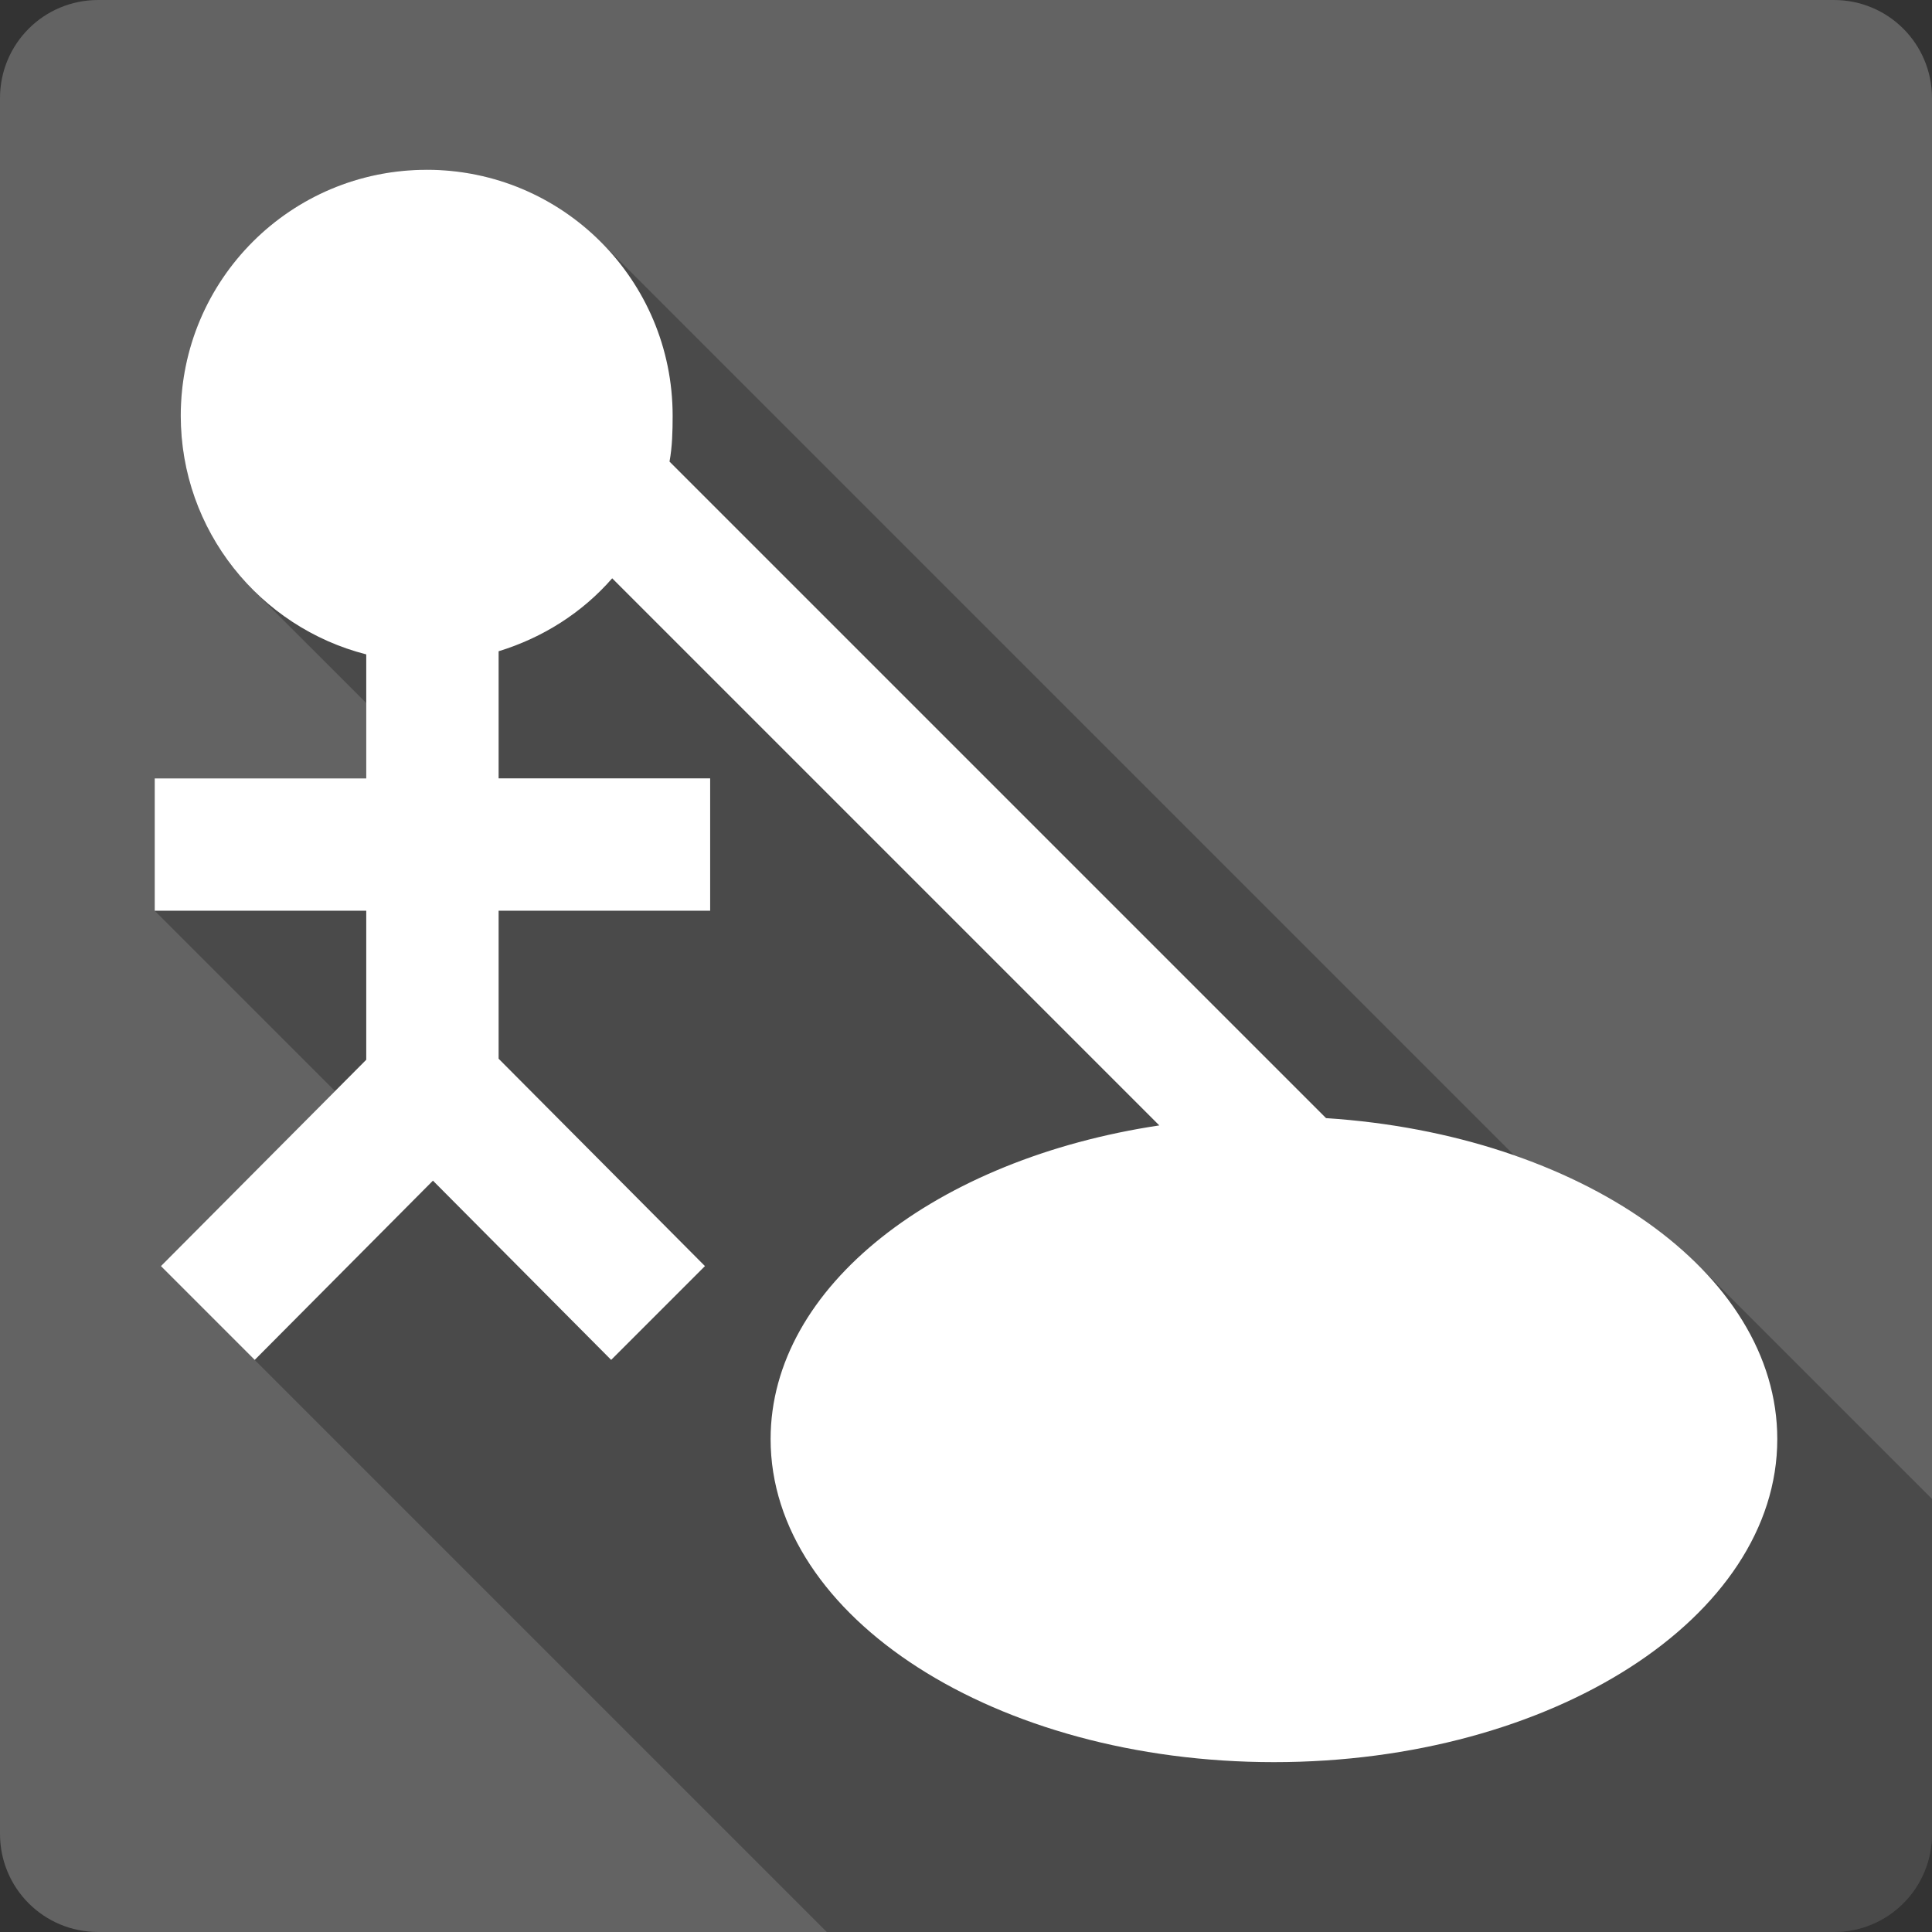 <?xml version="1.0" encoding="UTF-8" standalone="no"?>
<svg
   xmlns:dc="http://purl.org/dc/elements/1.1/"
   xmlns:cc="http://creativecommons.org/ns#"
   xmlns:rdf="http://www.w3.org/1999/02/22-rdf-syntax-ns#"
   xmlns:svg="http://www.w3.org/2000/svg"
   xmlns="http://www.w3.org/2000/svg"
   xmlns:sodipodi="http://sodipodi.sourceforge.net/DTD/sodipodi-0.dtd"
   xmlns:inkscape="http://www.inkscape.org/namespaces/inkscape"
   viewBox="0 0 512 512"
   id="svg2"
   version="1.1"
   inkscape:version="0.91+devel r13804 custom"
   sodipodi:docname="umbrello.svg">
  <rect x="0" y="0" width="512" height="512" fill="#333333" stroke="none"/>
  <sodipodi:namedview
     pagecolor="#ffffff"
     bordercolor="#666666"
     borderopacity="1"
     objecttolerance="10"
     gridtolerance="10"
     guidetolerance="10"
     inkscape:pageopacity="0"
     inkscape:pageshadow="2"
     inkscape:window-width="1366"
     inkscape:window-height="709"
     id="namedview470"
     showgrid="false"
     inkscape:zoom="0.4609375"
     inkscape:cx="683.38983"
     inkscape:cy="174.88241"
     inkscape:window-x="-2"
     inkscape:window-y="-3"
     inkscape:window-maximized="1"
     inkscape:current-layer="svg2" />
  <defs
     id="defs4" />
  <path
     inkscape:connector-curvature="0"
     d="M 26,0 C 11.603,0 0,11.603 0,26 l 0,460 c 0,14.397 11.603,26 26,26 l 460,0 c 14.397,0 26,-11.603 26,-26 L 512,26 C 512,11.603 500.397,0 486,0 L 26,0"
     style="fill:#666666;fill-opacity:0.929"
     id="path291333" />
  <path
     style="color:#000000;opacity:0.25"
     d="M 113.08 45 C 77.05 45 47.9 74.14 47.9 110.18 L 47.904 110.184 C 47.905 128.178 55.222 144.48 67.033 156.289 L 67.148 156.404 C 67.109 156.365 67.068 156.328 67.029 156.289 L 97.061 186.32 L 97.061 206.283 L 132.141 241.363 L 132.141 241.369 L 97.061 206.289 L 41 206.289 L 41 241.359 L 88.801 289.16 L 42.65 335.543 L 219.107 512 L 486 512 C 500.397 512 512 500.397 512 486 L 512 397.23 L 449.98 335.211 C 437.858 323.089 421.09 313.071 401.277 306.178 L 159.18 64.08 C 147.39 52.29 131.1 45 113.08 45 z "
     id="path291383" />
  <path
     inkscape:connector-curvature="0"
     d="M 113.08,45 C 77.05,45 47.9,74.14 47.9,110.18 c 0,30.449 20.951,56.05 49.16,63.24 l 0,32.864 -56.06,0 0,35.07 56.06,0 0,39.493 -54.41,54.682 24.855,24.856 47.23,-47.5 47.23,47.5 24.855,-24.856 -54.682,-54.958 0,-39.22 56.06,0 0,-35.07 -56.06,0 0,-33.693 c 11.789,-3.613 22.2,-10.265 30.1,-19.332 l 144.99,144.99 c -58.968,8.861 -103.01,42.606 -103.01,83.13 0,47.26 59.697,85.61 133.39,85.61 73.69,0 133.39,-38.35 133.39,-85.61 0,-44.31 -52.3,-80.68 -119.58,-85.06 l -173.99,-173.99 c 0.726,-3.896 0.829,-8.05 0.829,-12.152 0,-36.03 -29.14,-65.18 -65.18,-65.18"
     style="color:#000000;fill:#ffffff"
     id="path291445" />
</svg>
